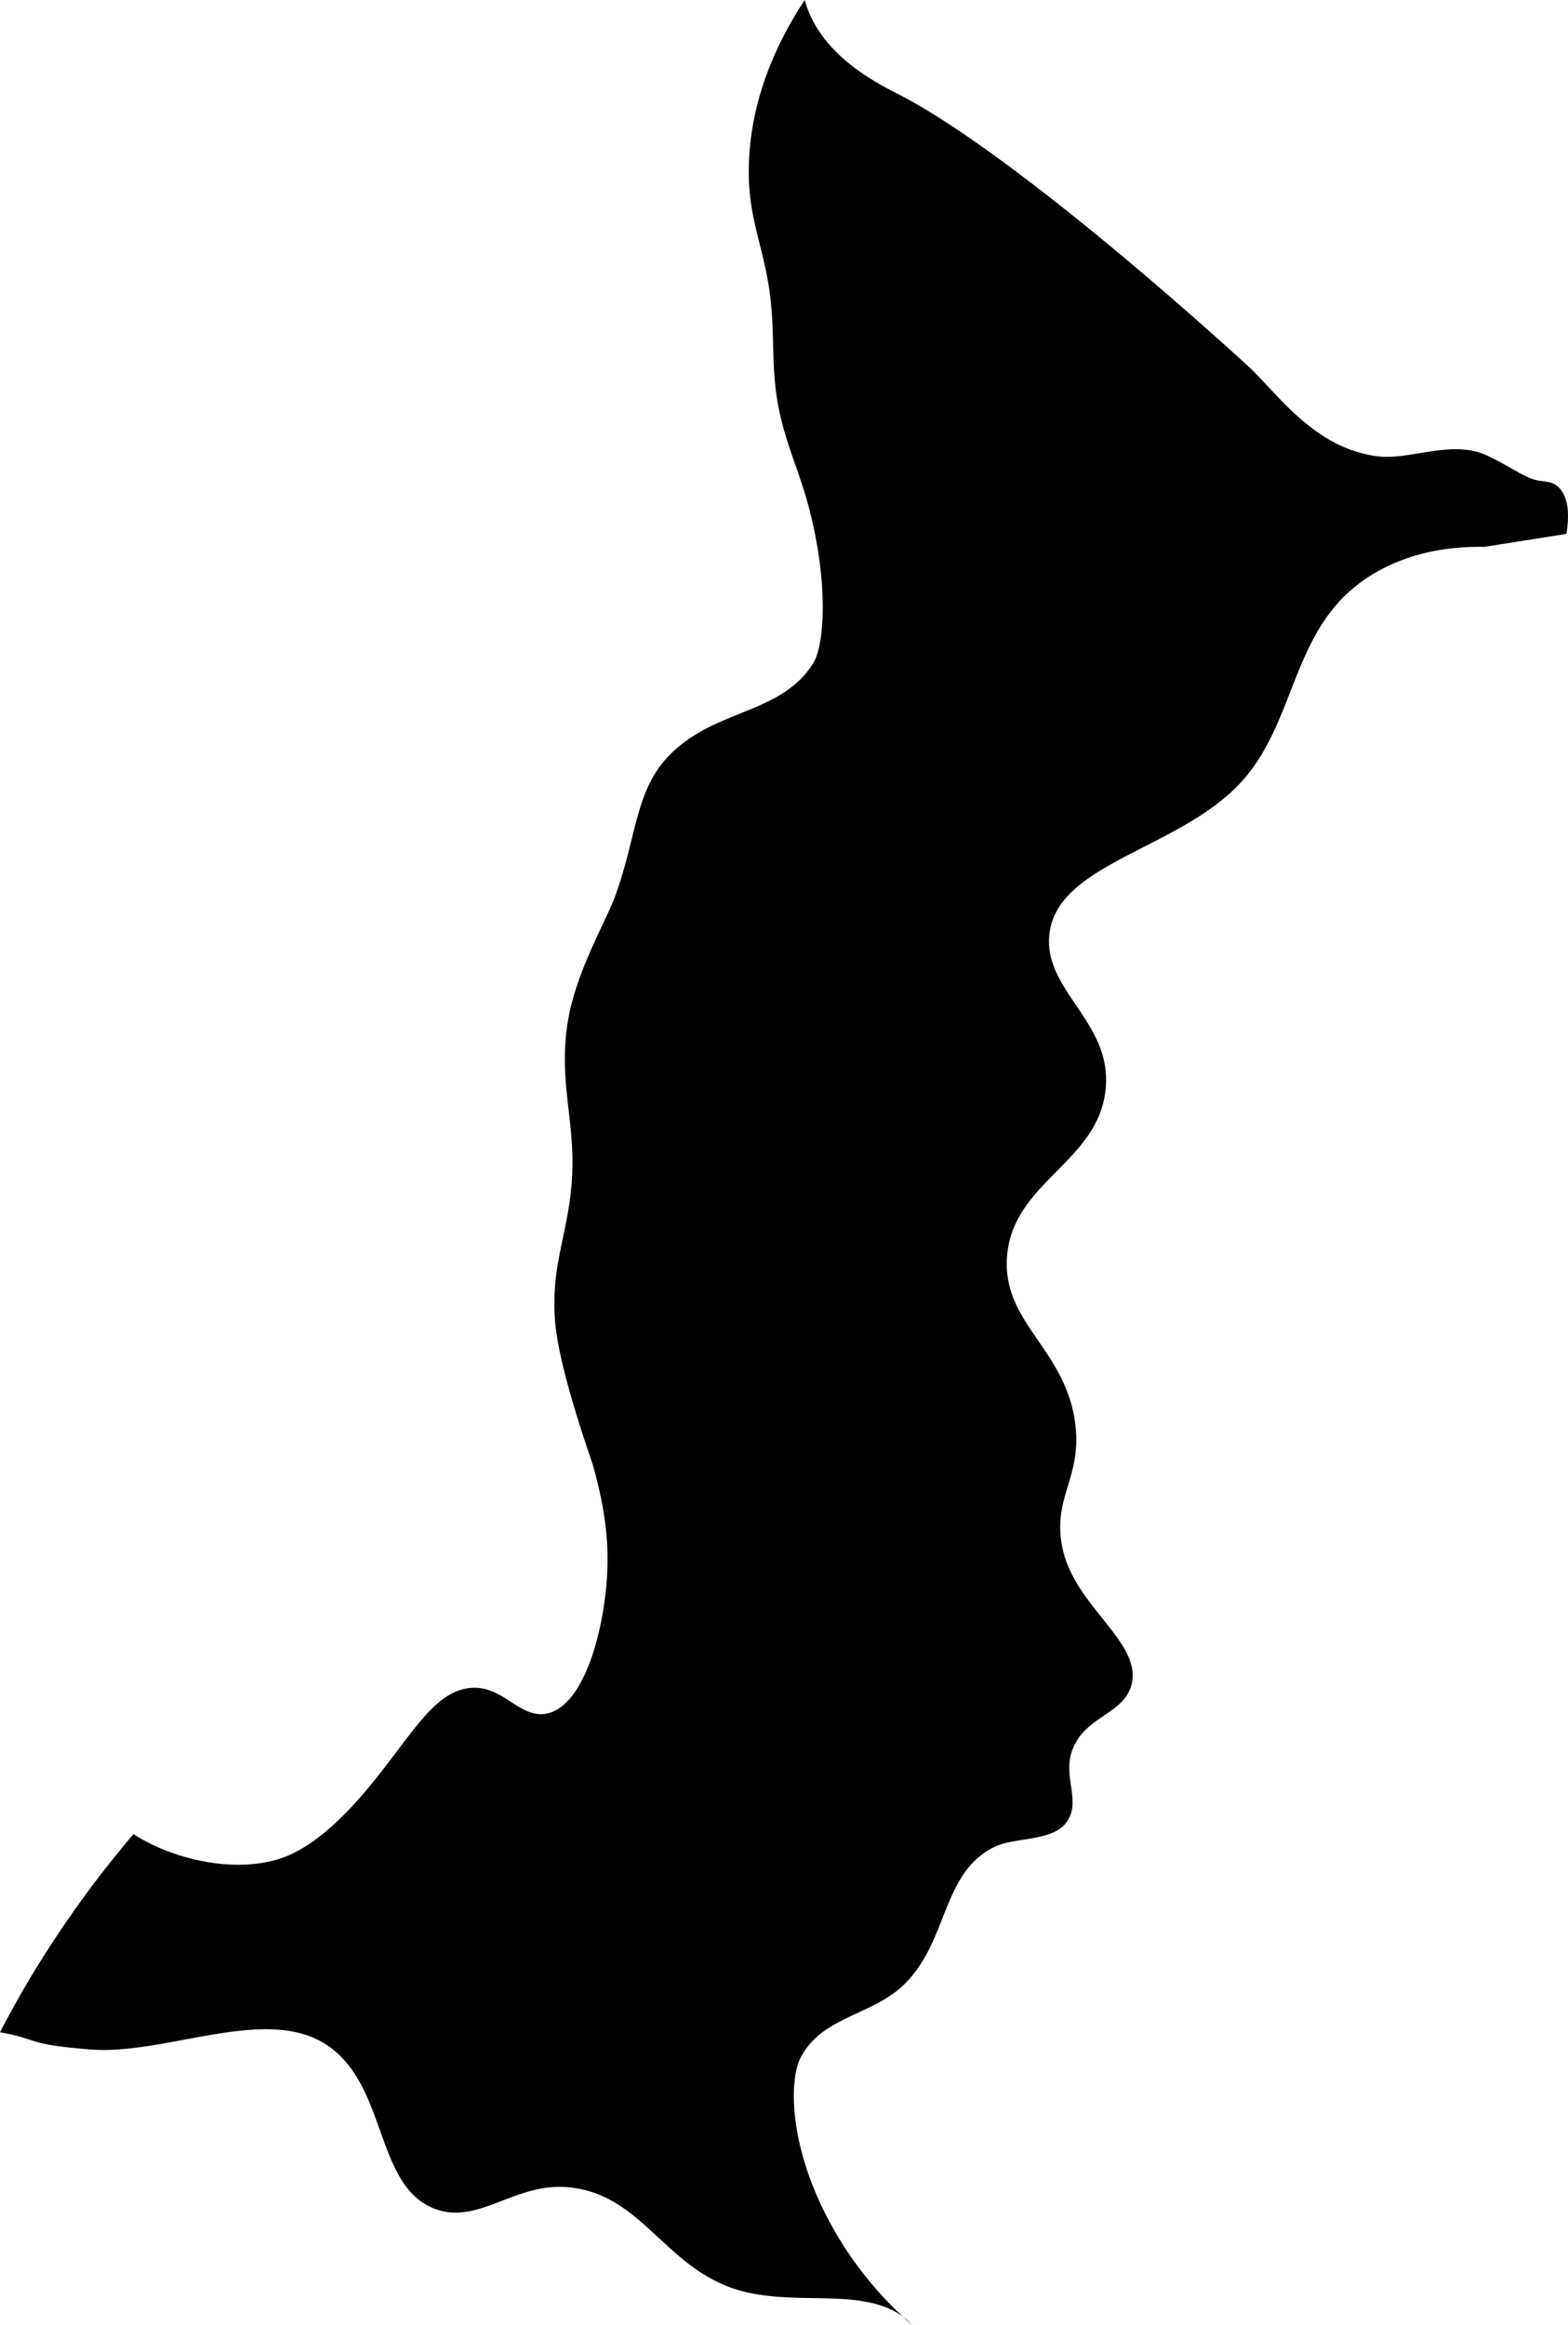 <svg viewBox="0 0 364.37 540" xmlns="http://www.w3.org/2000/svg"><path d="m31 426c-3.46 4.1-6.78 8.24-9.74 12.19-1.07 1.43-2.1 2.84-3.13 4.28-2.49 3.47-4.83 6.93-7.13 10.53-4 6.18-7.61 12.48-11 19 9.22 1.65 5.92 2.83 21 4 17.72 1.38 40.88-10.45 55-1s11.06 32.64 25 38c10.12 3.89 18.62-6.13 31-5 16.42 1.49 21.79 17 37 23 14.89 5.89 33.28-1.36 43 9a83.93 83.93 0 0 1 -23-32c-5.74-14.39-5.15-25.78-3-30 4.94-9.69 16.47-9.75 24-17 10.43-10.05 8.7-25.87 21-32 4.9-2.44 13.72-1.13 17-6 3.13-4.66-.88-10.15 1-16 2.75-8.57 12.3-8.61 14-16 2.19-9.55-13.07-17.93-16-31-2.65-11.8 4-16.1 3-28-1.54-18.3-17.09-24.29-16-40 1.23-17.84 22-22.15 23-40 .89-15.32-15.36-22.5-13-36 2.78-15.91 31.19-19.16 45-35 12.55-14.4 11.18-35.49 29-47 7.85-5.07 17.06-7.15 27-7l19-3c.8-4.93.37-8.88-2-11-1.77-1.58-3.92-.88-6.37-1.92-2.72-1.15-4.6-2.56-9.63-5.08-8.27-4.14-18 .89-25.73 0-15-1.79-23.69-15-30.27-21-29.55-26.91-62.07-53.25-81-63-5.09-2.62-18.46-9.14-22-22-8.23 12.53-13 25.91-13 40 0 11.2 3.67 17.88 5 29 1.13 9.52.09 16.59 2 26 1.73 8.53 4.8 14.58 7 23 4.61 17.62 3.56 31.89 1 36-7.62 12.23-23.42 10.5-34 22-7.41 8.05-7.12 18.61-12 32-2.23 6.13-9.05 17.45-11 29-2.26 13.4 1.42 22.66 1 35-.47 13.8-5.15 21.24-4 35 1 11.7 8.44 31.9 9 34 2.12 8 3.72 15.88 3 26-.9 12.59-5.46 29.34-14 31-6.08 1.18-9.92-6.21-17-6-7.88.23-12.8 8.4-21 19-9.4 12.15-17.4 18.93-25 21-6.66 1.81-14.35 1.32-22-1a45.89 45.89 0 0 1 -11-5z"/></svg>